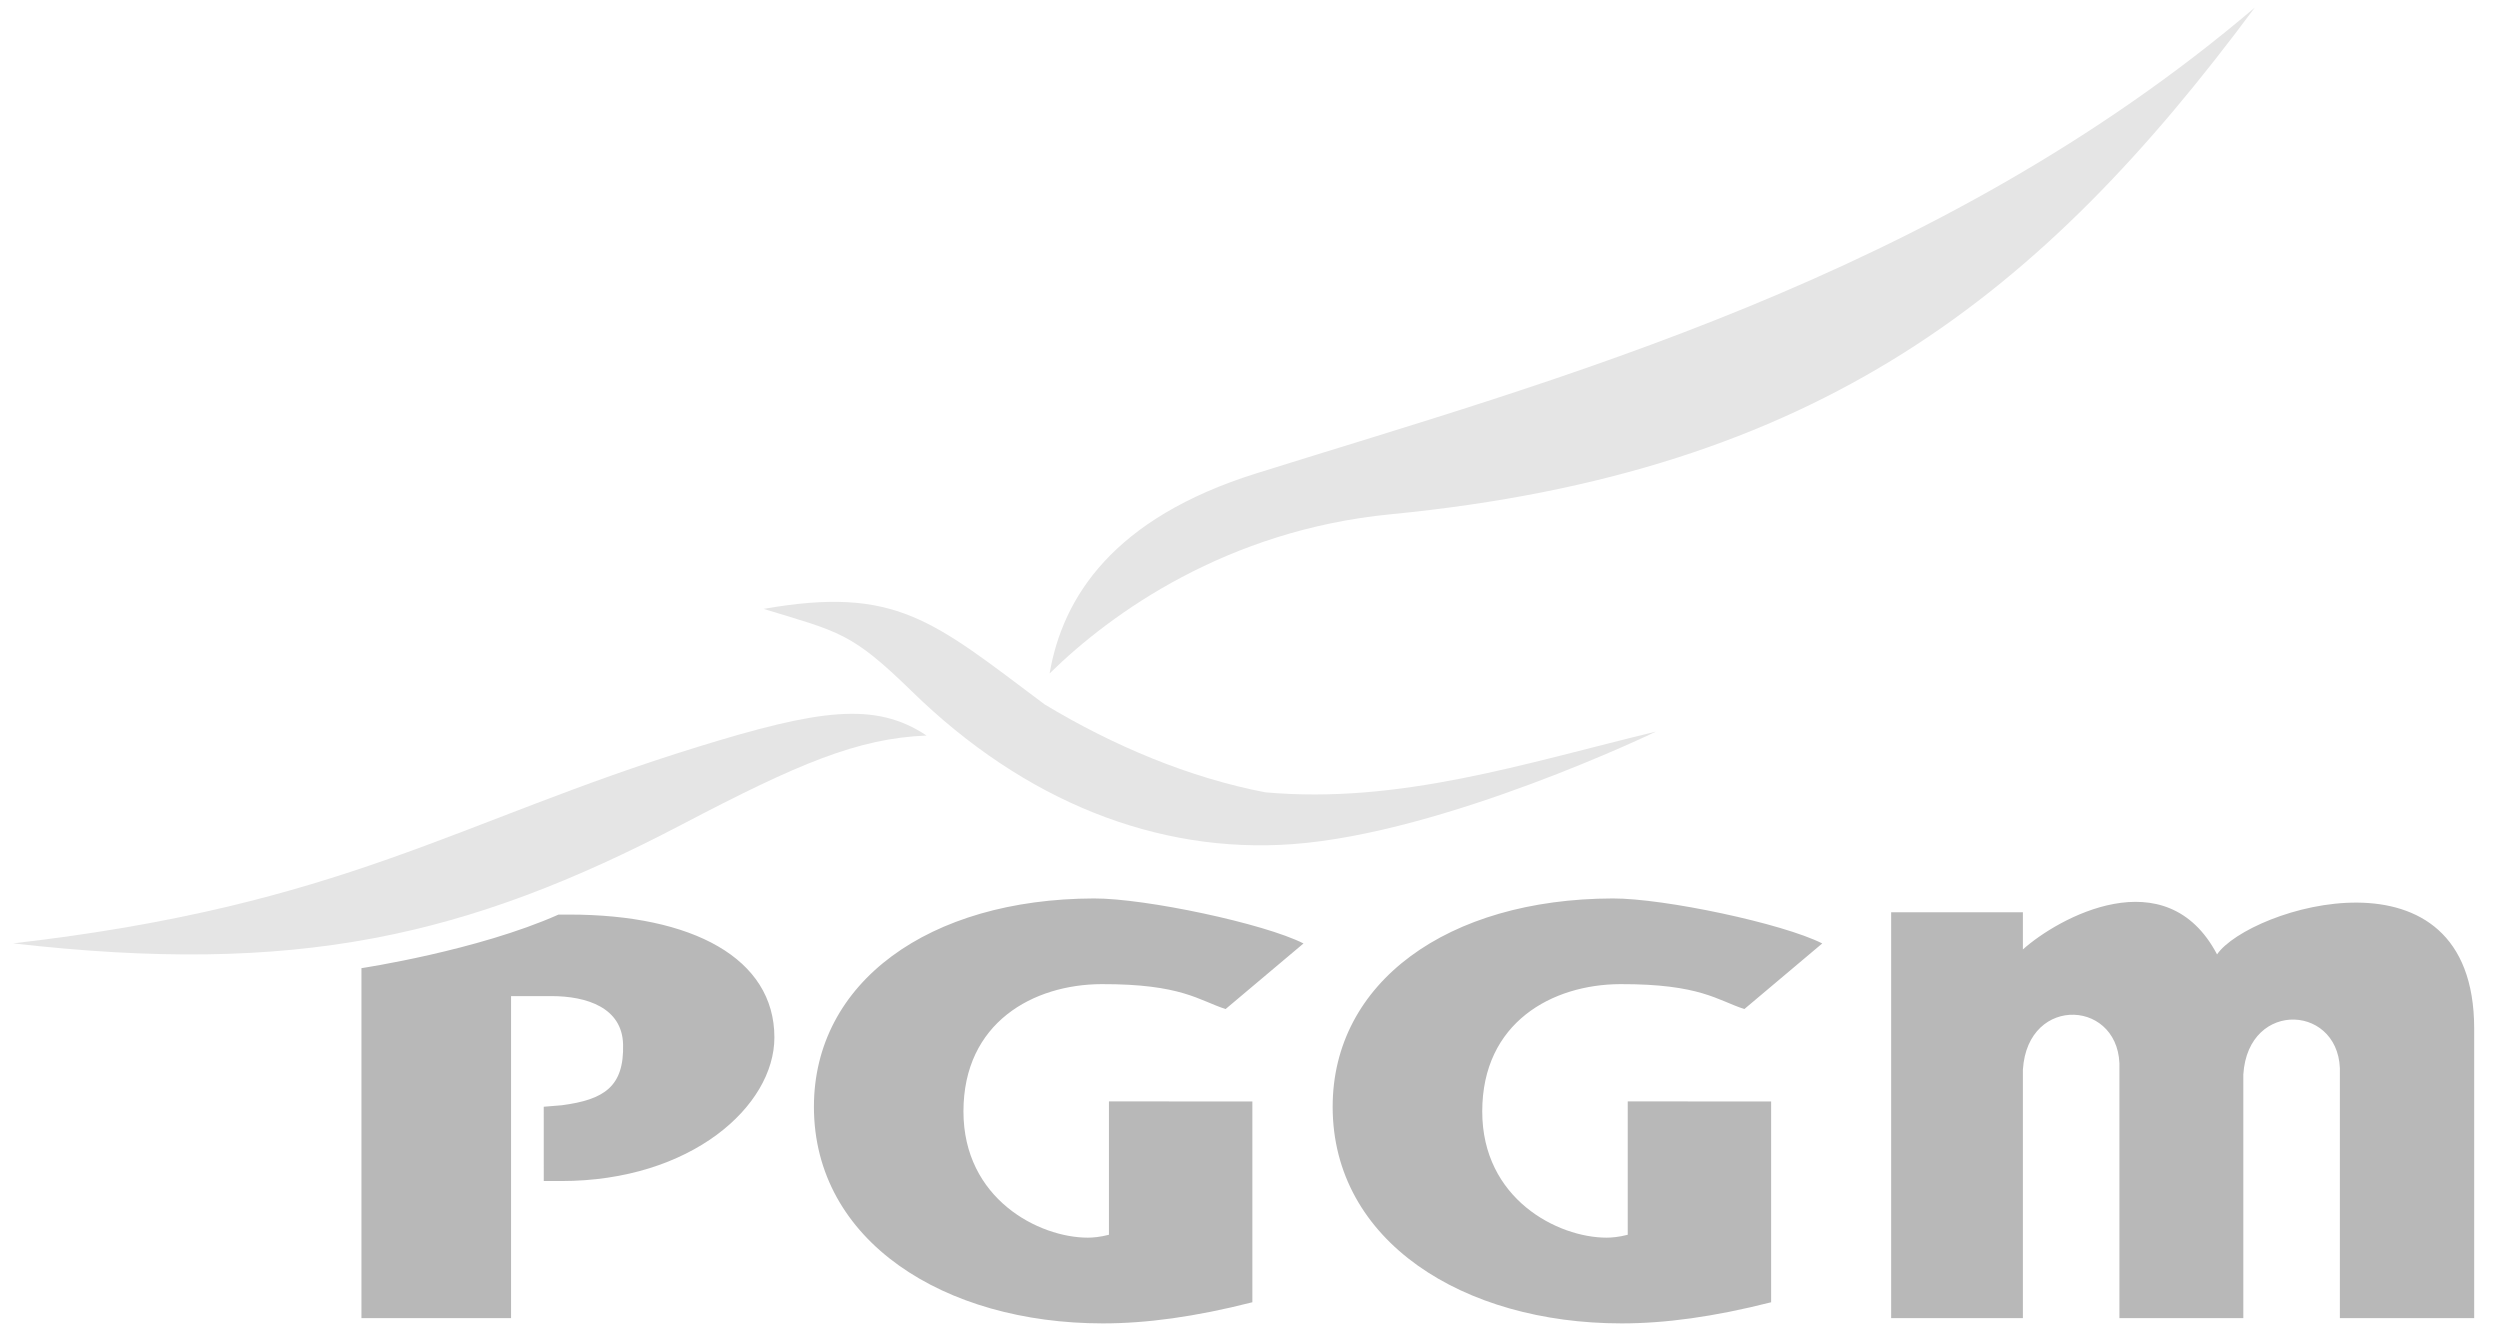 <svg width="95" height="51" viewBox="0 0 95 51" fill="none" xmlns="http://www.w3.org/2000/svg">
<path fill-rule="evenodd" clip-rule="evenodd" d="M21.224 34.754H21.63C26.318 34.754 29.427 36.416 29.427 39.422C29.427 42.03 26.264 44.879 21.331 44.879H20.663L20.662 42.056L21.347 42C22.961 41.787 23.718 41.293 23.677 39.686C23.642 38.294 22.302 37.852 20.955 37.852H19.42V50.09H13.735V36.79C13.735 36.79 18.138 36.128 21.224 34.754ZM47.59 41.855V49.486C45.395 50.044 43.56 50.289 41.907 50.289C35.888 50.289 30.929 47.167 30.929 42.058C30.929 37.331 35.285 34.158 41.571 34.141C43.528 34.136 48.036 35.092 49.533 35.851L46.573 38.344C45.557 38.017 44.901 37.388 41.855 37.397C39.274 37.407 36.611 38.848 36.611 42.236C36.611 45.56 39.478 47.031 41.338 47.031C41.519 47.031 41.803 47.009 42.14 46.921V41.854L47.59 41.855ZM67.303 41.855V49.486C65.106 50.044 63.273 50.289 61.619 50.289C55.6 50.289 50.641 47.167 50.641 42.058C50.641 37.331 54.998 34.158 61.283 34.141C63.241 34.136 67.748 35.092 69.245 35.851L66.286 38.344C65.269 38.017 64.615 37.388 61.569 37.397C58.988 37.407 56.325 38.848 56.325 42.236C56.325 45.56 59.192 47.031 61.052 47.031C61.232 47.031 61.517 47.009 61.854 46.921V41.854L67.303 41.855ZM84.248 36.267C82.313 32.594 78.197 34.886 76.87 36.079V34.665H71.864V50.089H76.87V40.648C77.051 37.744 80.659 37.986 80.538 40.649V50.089H85.246V40.832C85.427 37.927 89.036 38.17 88.915 40.832V50.089H94.019V39.084C94.017 31.847 85.462 34.501 84.248 36.267Z" fill="#B8B8B8"/>
<path fill-rule="evenodd" clip-rule="evenodd" d="M49.11 32.078C43.962 32.454 38.916 30.434 34.661 26.281C32.344 24.02 31.91 24.023 29.016 23.138C34.065 22.253 35.443 23.586 39.694 26.766C42.295 28.337 45.201 29.557 48.081 30.108C53.181 30.564 57.888 29.021 62.923 27.801C62.942 27.8 54.925 31.655 49.11 32.078Z" fill="#E5E5E5"/>
<path d="M0.5 35.848C11.246 37.08 17.724 35.618 25.919 31.328C30.35 29.007 32.589 28.06 35.209 27.95C33.25 26.645 31.114 26.961 26.513 28.382C17.287 31.23 13.088 34.397 0.5 35.848Z" fill="#E5E5E5"/>
<path d="M85.681 0.289C77.587 11.194 69.144 17.956 52.848 19.542C46.635 20.146 42.231 23.284 39.885 25.592C40.385 22.678 42.316 19.689 47.728 17.992C58.994 14.458 73.582 10.582 85.681 0.289Z" fill="#E5E5E5"/>
</svg>
